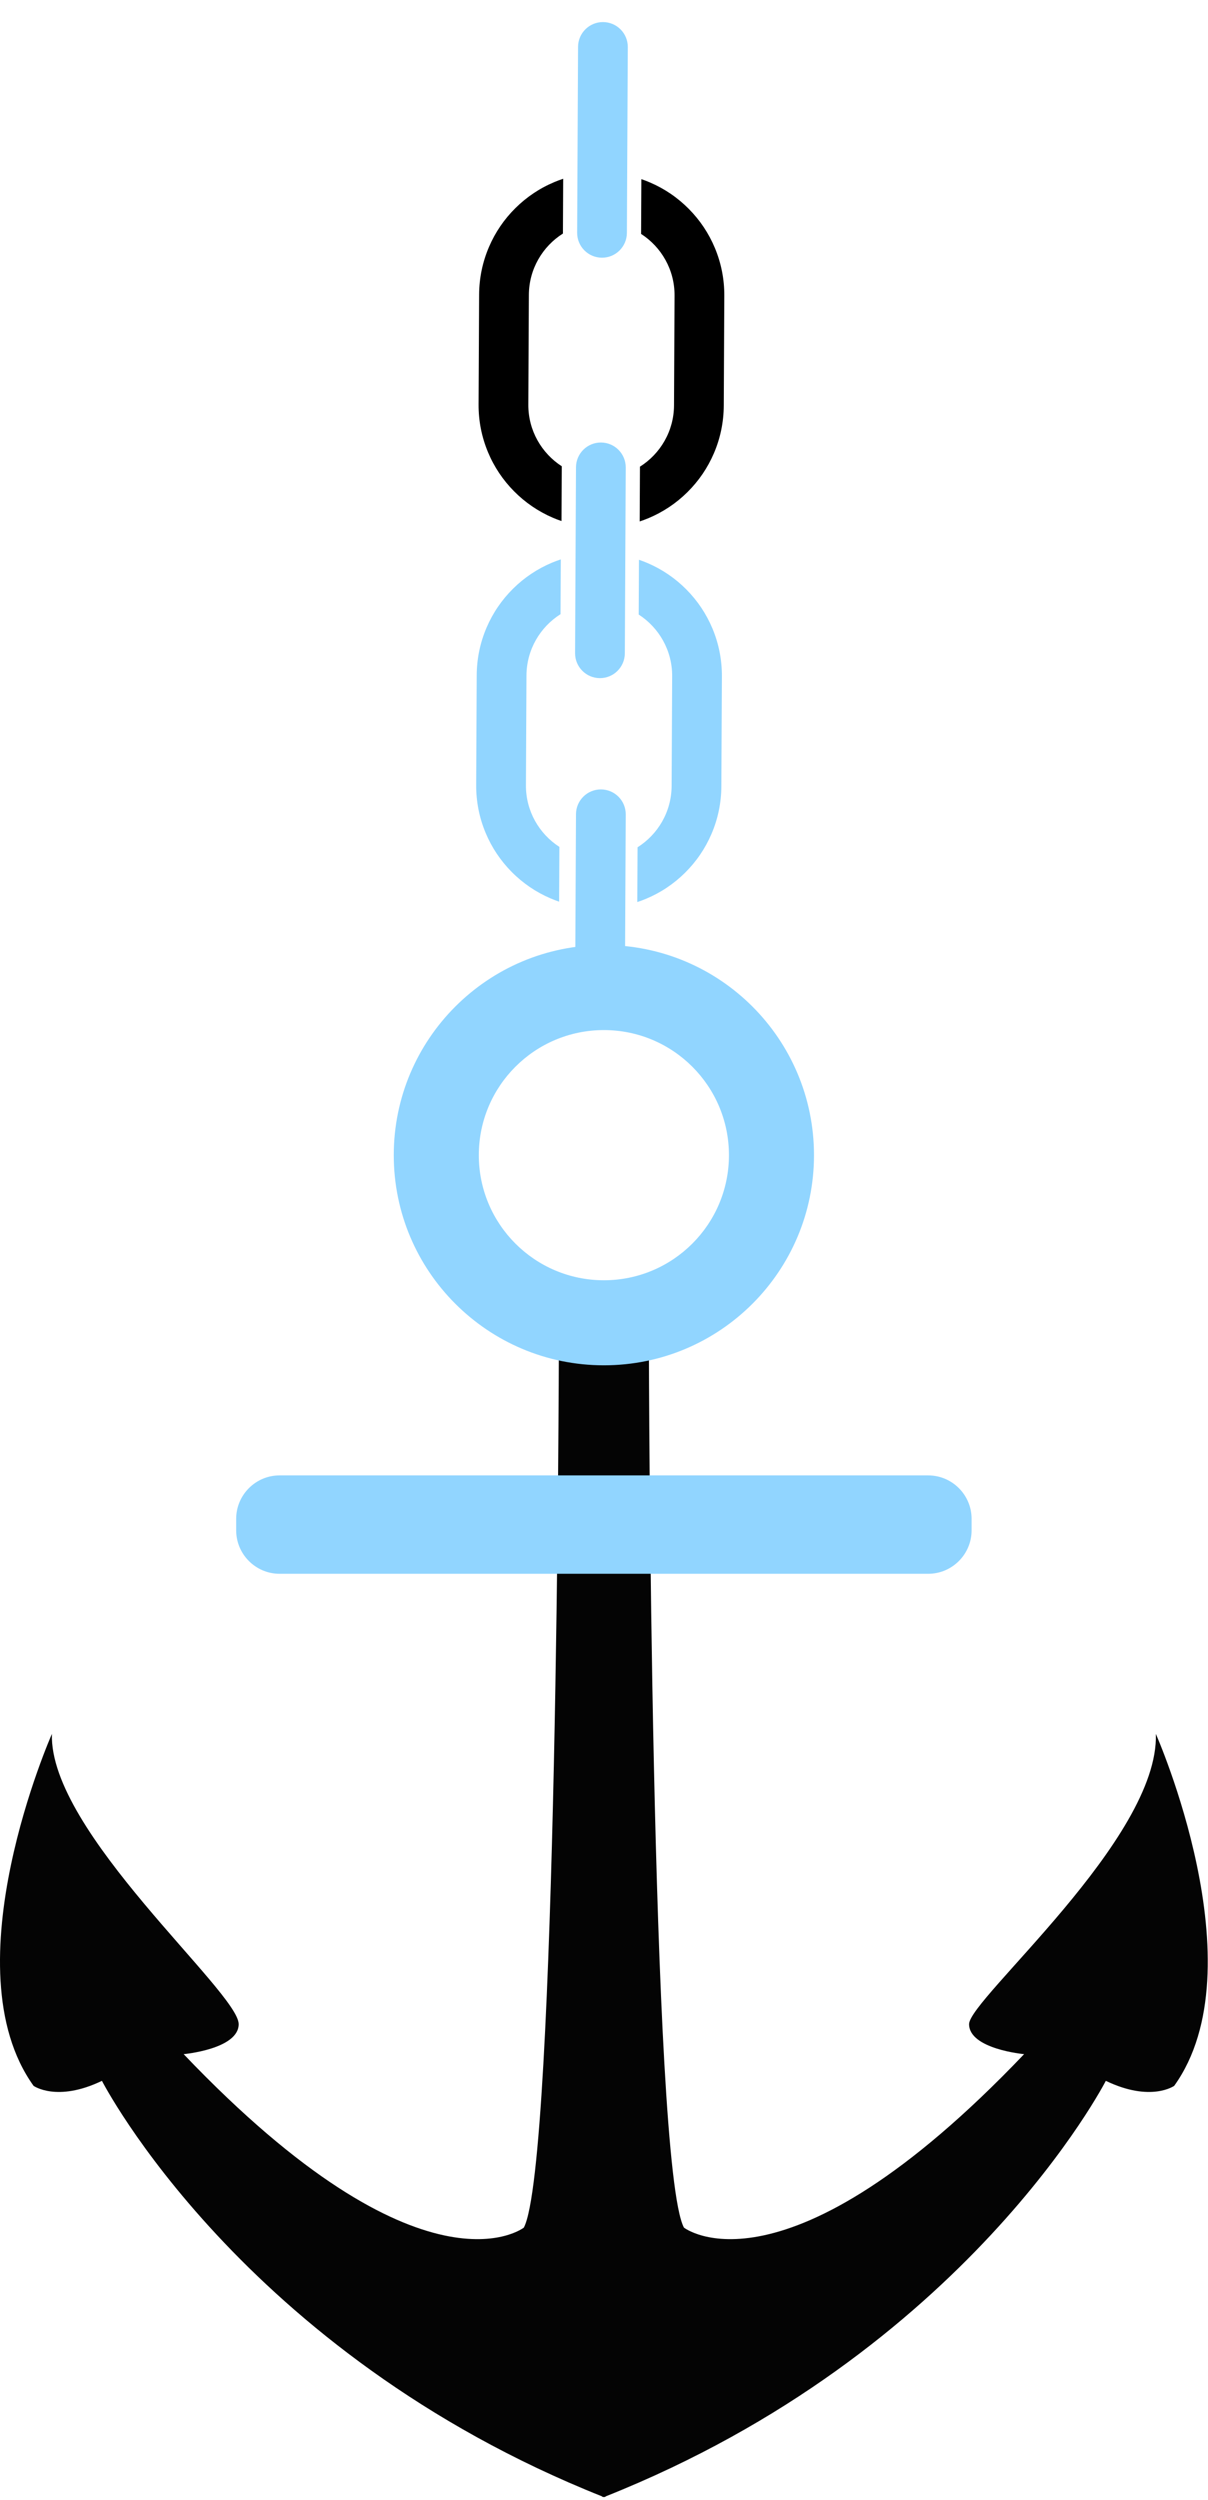 <svg width="101" height="209" viewBox="0 0 101 209" fill="none" xmlns="http://www.w3.org/2000/svg">
<path d="M96.64 144.948C96.919 153.731 81.024 167.117 81.024 169.209C81.024 171.299 85.625 171.718 85.625 171.718C65.548 192.771 57.183 186.218 57.183 186.218C54.394 180.919 54.255 112.88 54.255 112.88L50.63 110.679C50.629 110.568 50.629 110.51 50.629 110.51L50.49 110.594L50.351 110.51C50.351 110.51 50.351 110.568 50.35 110.679L46.725 112.88C46.725 112.88 46.586 180.919 43.798 186.218C43.798 186.218 35.432 192.771 15.355 171.718C15.355 171.718 19.956 171.299 19.956 169.209C19.956 166.517 4.08 153.137 4.34 144.948C4.34 144.948 -4.304 164.467 2.806 174.367C2.806 174.367 4.758 175.761 8.523 173.949C8.523 173.949 20.16 196.664 50.334 208.686C50.339 208.762 50.64 208.762 50.645 208.686C80.82 196.664 92.457 173.949 92.457 173.949C96.222 175.761 98.174 174.367 98.174 174.367C105.284 164.467 96.64 144.948 96.64 144.948Z" fill="#040404"/>
<path d="M50.49 107.024C44.715 107.024 40.033 102.342 40.033 96.567C40.033 90.791 44.715 86.11 50.49 86.11C56.265 86.11 60.947 90.791 60.947 96.567C60.947 102.342 56.265 107.024 50.49 107.024ZM50.49 78.999C40.788 78.999 32.922 86.865 32.922 96.567C32.922 106.269 40.788 114.134 50.49 114.134C60.193 114.134 68.058 106.269 68.058 96.567C68.058 86.865 60.193 78.999 50.49 78.999Z" fill="#91D5FF"/>
<path d="M81.234 127.937C81.234 129.931 79.603 131.562 77.609 131.562H23.372C21.378 131.562 19.747 129.931 19.747 127.937V126.962C19.747 124.968 21.378 123.337 23.372 123.337H77.609C79.603 123.337 81.234 124.968 81.234 126.962V127.937Z" fill="#91D5FF"/>
<path d="M47.067 19.523C47.066 19.498 47.066 19.473 47.066 19.447L47.088 14.944C46.844 15.024 46.603 15.114 46.365 15.214C45.141 15.724 44.042 16.458 43.096 17.394C42.151 18.33 41.407 19.422 40.885 20.641C40.343 21.903 40.066 23.244 40.059 24.627L40.014 33.807C40.007 35.19 40.272 36.534 40.801 37.802C41.311 39.025 42.045 40.125 42.981 41.07C43.917 42.015 45.009 42.759 46.227 43.282C46.465 43.384 46.705 43.476 46.948 43.559L46.97 39.056C46.97 39.03 46.971 39.005 46.972 38.98C45.281 37.889 44.163 35.985 44.173 33.828L44.218 24.647C44.229 22.49 45.365 20.597 47.067 19.523ZM59.772 20.733C59.262 19.51 58.528 18.41 57.592 17.465C56.656 16.52 55.564 15.775 54.345 15.253C54.108 15.151 53.867 15.059 53.624 14.976L53.602 19.479C53.602 19.505 53.602 19.53 53.601 19.555C55.292 20.645 56.41 22.55 56.399 24.707L56.354 33.887C56.344 36.045 55.207 37.938 53.506 39.012C53.506 39.037 53.507 39.062 53.506 39.088L53.484 43.591C53.728 43.51 53.969 43.42 54.208 43.321C55.431 42.81 56.531 42.077 57.476 41.141C58.421 40.205 59.166 39.112 59.688 37.894C60.229 36.632 60.507 35.291 60.514 33.908L60.559 24.727C60.566 23.345 60.301 22.001 59.772 20.733Z" fill="black"/>
<path d="M46.867 51.342C46.866 51.316 46.866 51.291 46.866 51.265L46.888 46.762C46.644 46.843 46.403 46.933 46.164 47.032C44.941 47.543 43.841 48.276 42.896 49.212C41.951 50.148 41.207 51.241 40.684 52.459C40.143 53.721 39.865 55.063 39.858 56.446L39.813 65.626C39.807 67.008 40.071 68.352 40.6 69.62C41.111 70.844 41.844 71.943 42.78 72.888C43.716 73.834 44.809 74.578 46.027 75.1C46.264 75.202 46.505 75.294 46.748 75.377L46.77 70.874C46.77 70.849 46.77 70.823 46.771 70.798C45.08 69.708 43.962 67.803 43.973 65.646L44.018 56.466C44.028 54.308 45.165 52.415 46.867 51.342ZM59.572 52.551C59.061 51.328 58.328 50.228 57.392 49.283C56.456 48.338 55.363 47.594 54.145 47.071C53.907 46.97 53.667 46.877 53.424 46.794L53.402 51.297C53.402 51.323 53.401 51.348 53.4 51.373C55.091 52.464 56.21 54.368 56.199 56.525L56.154 65.706C56.143 67.863 55.007 69.756 53.305 70.83C53.306 70.855 53.306 70.88 53.306 70.906L53.284 75.409C53.528 75.329 53.769 75.239 54.008 75.139C55.231 74.629 56.33 73.895 57.276 72.959C58.221 72.023 58.965 70.931 59.487 69.713C60.029 68.45 60.307 67.109 60.313 65.726L60.358 56.546C60.365 55.163 60.1 53.819 59.572 52.551Z" fill="#91D5FF"/>
<path d="M50.152 56.69C49.003 56.684 48.077 55.748 48.082 54.6L48.158 39.062C48.164 37.913 49.1 36.986 50.248 36.992C51.397 36.998 52.324 37.933 52.318 39.082L52.242 54.62C52.236 55.769 51.3 56.695 50.152 56.69Z" fill="#91D5FF"/>
<path d="M50.152 85.69C49.003 85.684 48.077 84.749 48.082 83.6L48.158 68.061C48.164 66.913 49.1 65.986 50.248 65.992C51.397 65.998 52.324 66.933 52.318 68.082L52.242 83.62C52.236 84.769 51.3 85.695 50.152 85.69Z" fill="#91D5FF"/>
<path d="M50.42 1.845C51.569 1.85 52.496 2.786 52.49 3.935L52.414 19.473C52.408 20.622 51.472 21.549 50.324 21.543C49.175 21.537 48.249 20.602 48.255 19.453L48.331 3.914C48.336 2.766 49.272 1.839 50.42 1.845Z" fill="#91D5FF"/>
</svg>
